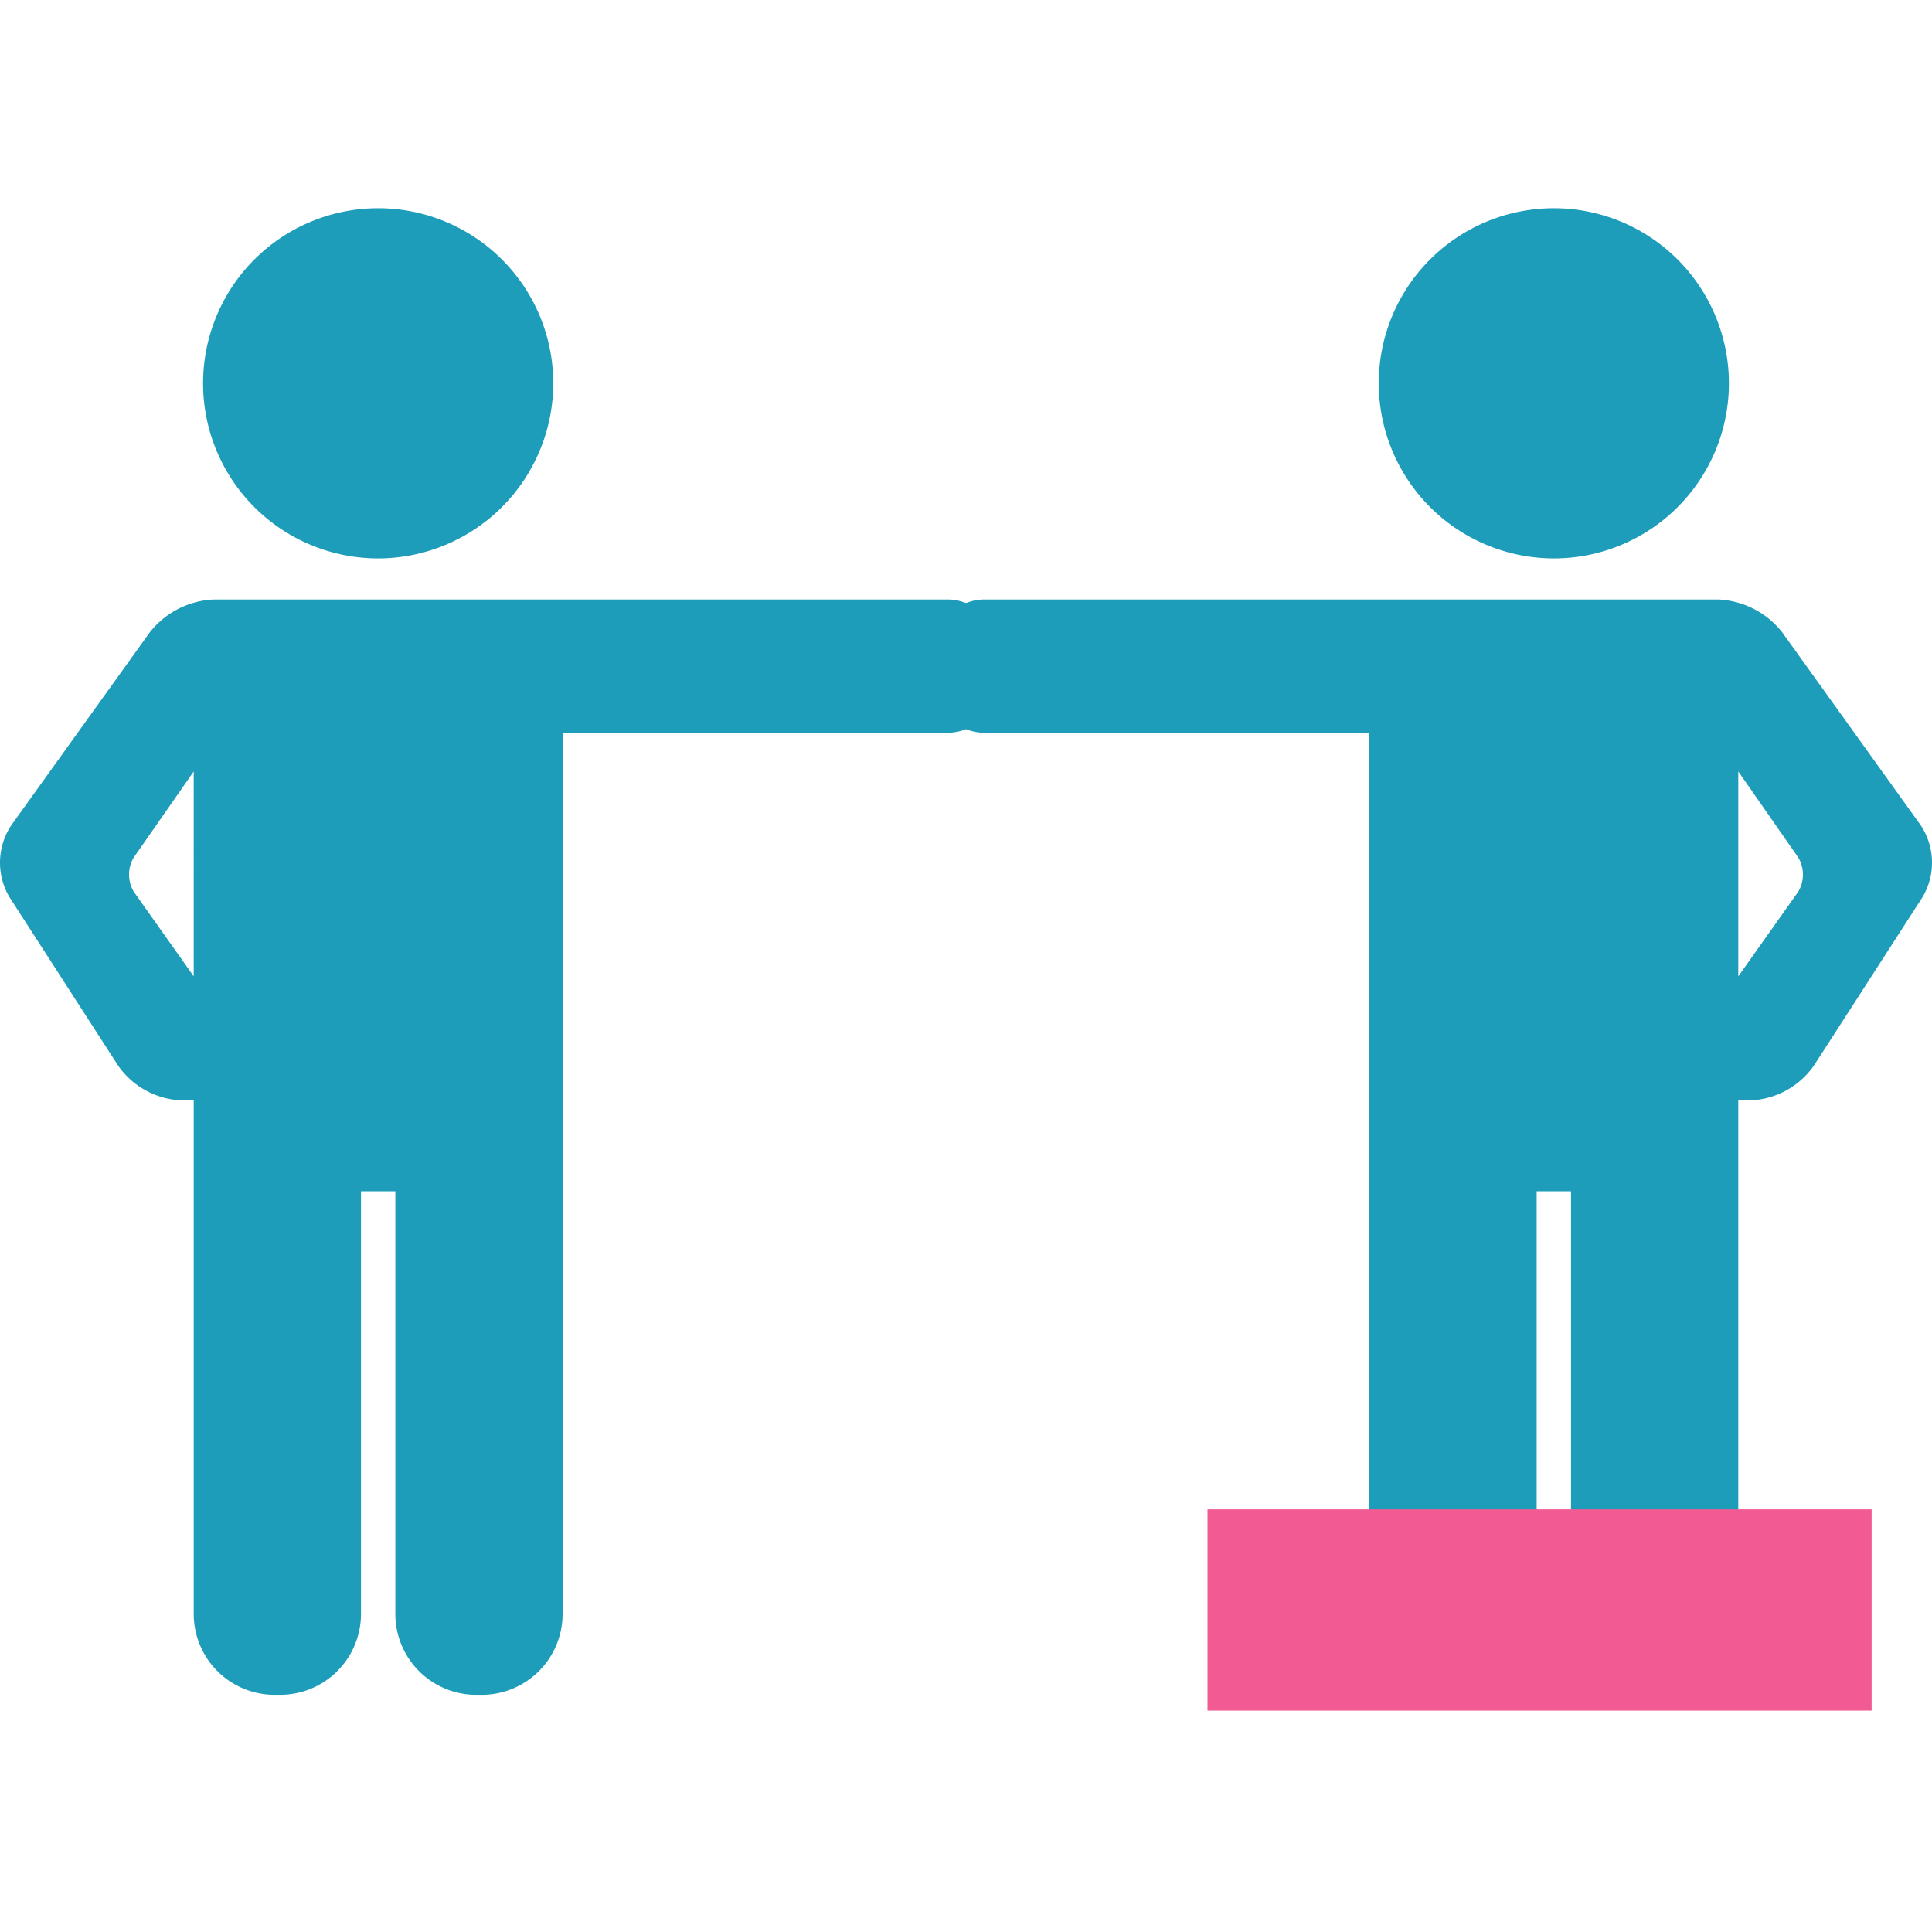 <svg xmlns="http://www.w3.org/2000/svg" xmlns:xlink="http://www.w3.org/1999/xlink" width="96" height="96" viewBox="0 0 96 96">
  <rect x="0" y="0" width="96" height="96" fill="#333333" stroke="none"/>
  <defs>
    <clipPath id="clip-Equity_96">
      <rect width="96" height="96"/>
    </clipPath>
  </defs>
  <g id="Equity_96" data-name="Equity 96" clip-path="url(#clip-Equity_96)">
    <rect width="96" height="96" fill="#fff"/>
    <g id="Equity" transform="translate(0 10.347)">
      <g id="Group_21" data-name="Group 21" transform="translate(0 0)">
        <g id="exercises" transform="translate(46.506 0)">
          <path id="Path_6" data-name="Path 6" d="M51.287,17.4a8.7,8.7,0,1,0-8.7-8.7A8.709,8.709,0,0,0,51.287,17.4Z" transform="translate(-20.584)" fill="#1d9db9"/>
          <path id="Path_7" data-name="Path 7" d="M64.12,35.443l-6.884-9.59a4.287,4.287,0,0,0-3.195-1.639H17.589a2.411,2.411,0,0,0-2.409,2.409v1.806a2.411,2.411,0,0,0,2.409,2.409h19.13v43.79a4.019,4.019,0,0,0,4.014,4.014h.283a4.019,4.019,0,0,0,4.014-4.014V53.621h1.707V74.628a4.019,4.019,0,0,0,4.014,4.014h.283a4.019,4.019,0,0,0,4.014-4.014V49.105h.6a4.056,4.056,0,0,0,3.15-1.717L64.208,39A3.363,3.363,0,0,0,64.12,35.443Zm-9.071-2.682,2.982,4.279a1.662,1.662,0,0,1-.007,1.7l-2.975,4.2V32.762Z" transform="translate(-15.18 -4.774)" fill="#1d9db9"/>
        </g>
        <g id="exercises-2" data-name="exercises" transform="translate(0 0)">
          <path id="Path_6-2" data-name="Path 6" d="M51.288,17.4a8.7,8.7,0,1,1,8.7-8.7A8.71,8.71,0,0,1,51.288,17.4Z" transform="translate(-32.497)" fill="#1d9db9"/>
          <path id="Path_7-2" data-name="Path 7" d="M15.734,35.443l6.884-9.59a4.287,4.287,0,0,1,3.195-1.639H62.265a2.411,2.411,0,0,1,2.409,2.409v1.806a2.411,2.411,0,0,1-2.409,2.409H43.135v43.79a4.019,4.019,0,0,1-4.014,4.014h-.283a4.019,4.019,0,0,1-4.014-4.014V53.621H33.117V74.628A4.019,4.019,0,0,1,29.1,78.642H28.82a4.019,4.019,0,0,1-4.014-4.014V49.105h-.6a4.056,4.056,0,0,1-3.15-1.717L15.646,39A3.363,3.363,0,0,1,15.734,35.443Zm9.071-2.682-2.982,4.279a1.662,1.662,0,0,0,.007,1.7l2.975,4.2V32.762Z" transform="translate(-15.18 -4.774)" fill="#1d9db9"/>
        </g>
        <rect id="Rectangle_25" data-name="Rectangle 25" width="33" height="10" transform="translate(60 64.653)" fill="#f15a93"/>
      </g>
    </g>
  </g>
</svg>
